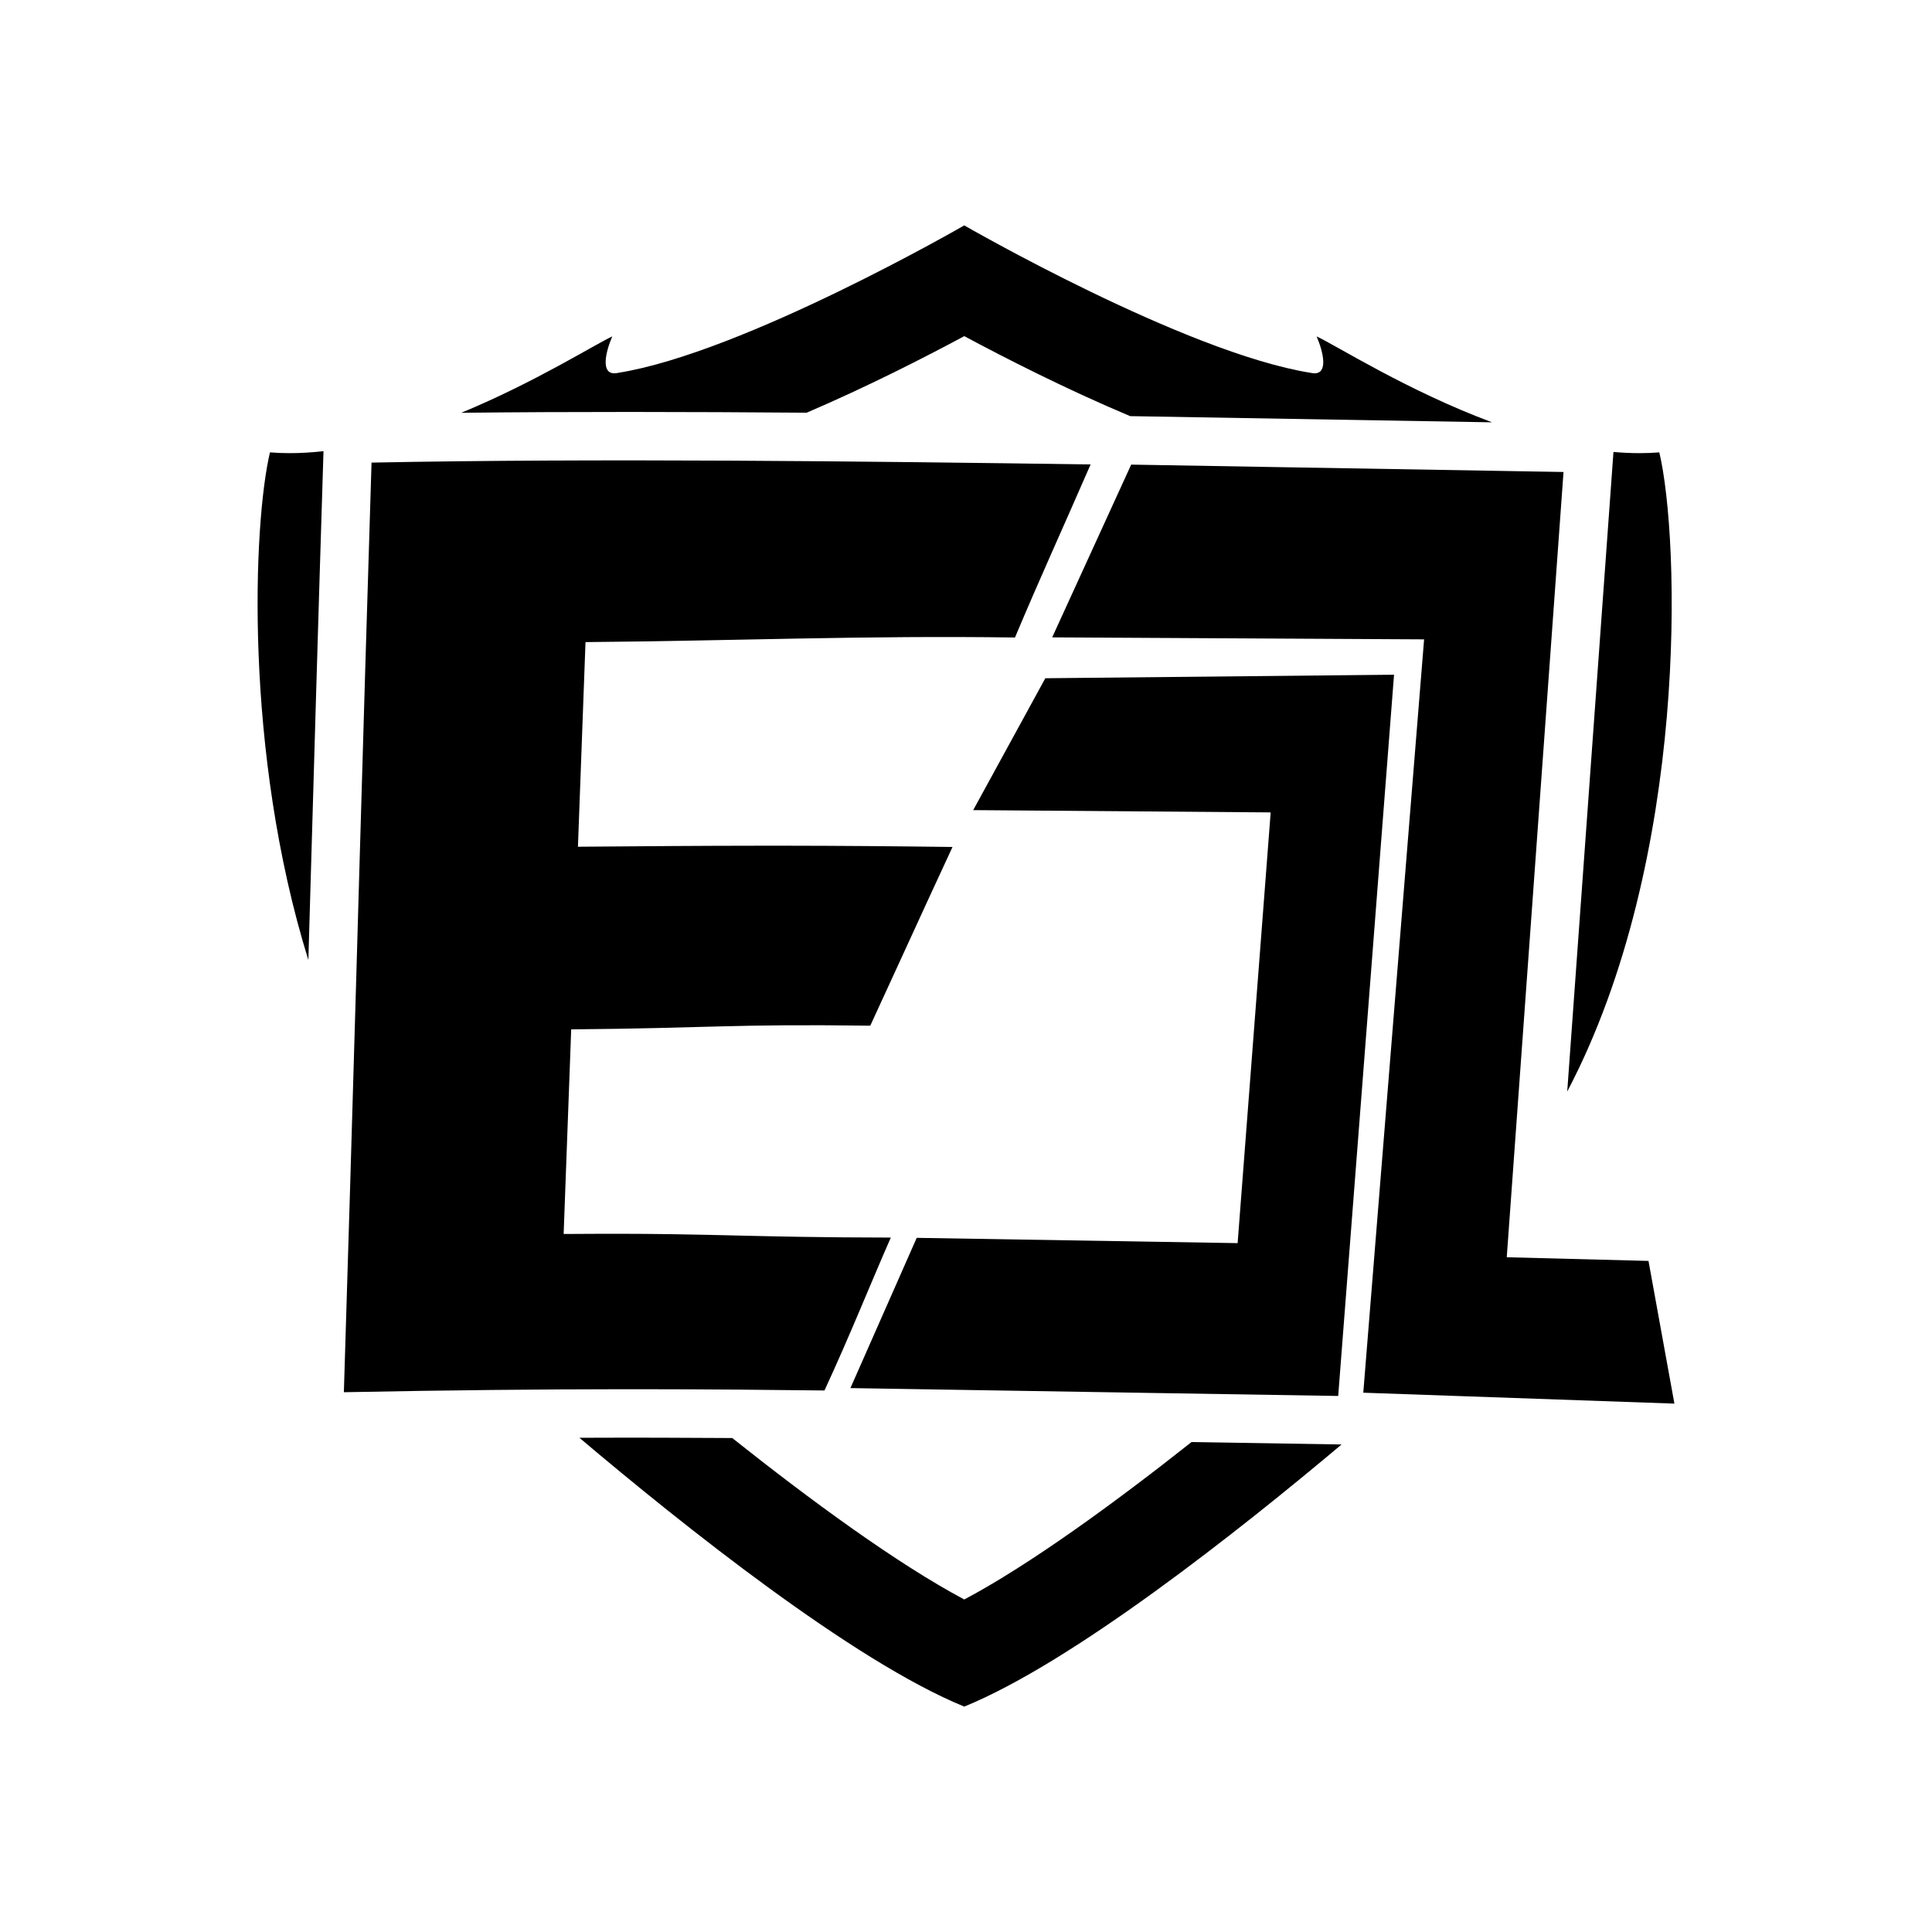 <?xml version="1.0" encoding="UTF-8"?>
<svg width="120px" height="120px" viewBox="0 0 120 120" version="1.1" xmlns="http://www.w3.org/2000/svg" xmlns:xlink="http://www.w3.org/1999/xlink">
    <title>h5/sports-icon/black/icon-e1</title>
    <g id="h5/sports-icon/black/icon-e1" stroke="none" stroke-width="1" fill="none" fill-rule="evenodd">
        <path d="M59.893,20.878 C62.429,22.239 66.22,24.174 70.196,25.847 L92.673,26.231 C87.421,24.275 82.986,21.451 81.778,20.895 C82.203,21.884 82.489,23.187 81.652,23.187 C81.582,23.187 81.504,23.178 81.418,23.159 C73.605,21.912 59.892,14 59.892,14 C59.892,14 46.194,21.912 38.39,23.159 C38.304,23.178 38.226,23.187 38.156,23.187 C37.32,23.187 37.605,21.884 38.03,20.895 C36.941,21.397 33.223,23.748 28.65,25.639 C35.478,25.564 42.809,25.577 50.103,25.634 C53.89,24.011 57.466,22.182 59.893,20.878 Z M70.26,28.858 L97.113,29.316 L93.587,78.09 L102.391,78.318 L104,87.181 L84.676,86.503 L88.453,39.712 L65.353,39.588 L70.26,28.858 Z M86.586,41.908 L83.118,86.706 L52.821,86.217 L56.939,76.885 L76.871,77.213 L78.924,50.46 L60.447,50.318 L64.927,42.127 L86.586,41.908 Z M67.739,28.848 C65.905,33.056 64.616,35.855 63.042,39.597 C53.772,39.463 45.648,39.803 36.367,39.882 C36.21,44.119 36.054,48.356 35.897,52.592 C40.077,52.557 43.583,52.532 47.06,52.529 L48.956,52.529 C52.126,52.533 55.367,52.557 59.162,52.607 C58.08,54.937 57.222,56.805 56.39,58.622 L55.891,59.71 C55.309,60.979 54.72,62.265 54.054,63.707 C45.366,63.592 44.176,63.861 35.478,63.936 L35.009,76.645 C35.859,76.638 36.645,76.634 37.378,76.633 L38.44,76.632 C40.755,76.636 42.541,76.667 44.276,76.706 L44.969,76.721 L45.663,76.738 C48.218,76.798 50.938,76.862 55.33,76.868 C54.001,79.892 52.845,82.826 51.21,86.365 C47.849,86.326 44.121,86.289 39.747,86.287 L38.64,86.287 C33.782,86.291 28.14,86.339 21.358,86.473 C21.63,77.804 21.874,69.462 22.115,61.16 L22.32,54.047 C22.561,45.745 22.805,37.402 23.077,28.733 C36.976,28.458 53.864,28.648 67.739,28.848 Z M100.215,28.072 C100.758,28.12 101.297,28.146 101.831,28.146 C102.246,28.146 102.656,28.131 103.063,28.098 C104.329,33.41 104.949,53.328 97.343,67.798 L100.215,28.072 Z M19.153,59.629 C19.173,58.934 19.193,58.237 19.213,57.545 C19.483,48.212 19.762,38.56 20.074,28.639 L20.093,28.023 C19.39,28.102 18.69,28.146 17.999,28.146 C17.586,28.146 17.174,28.131 16.768,28.098 C15.73,32.46 15.128,46.672 19.153,59.629 Z M45.481,89.319 C42.619,89.299 39.491,89.289 35.989,89.303 C42.373,94.706 52.991,103.182 59.892,106 C66.625,103.253 76.895,95.131 83.328,89.719 L74.007,89.569 C69.222,93.356 63.974,97.178 59.893,99.347 C55.728,97.13 50.345,93.187 45.481,89.319 Z" id="Combined-Shape" fill="#000000" fill-rule="nonzero"></path>
    </g>
</svg>